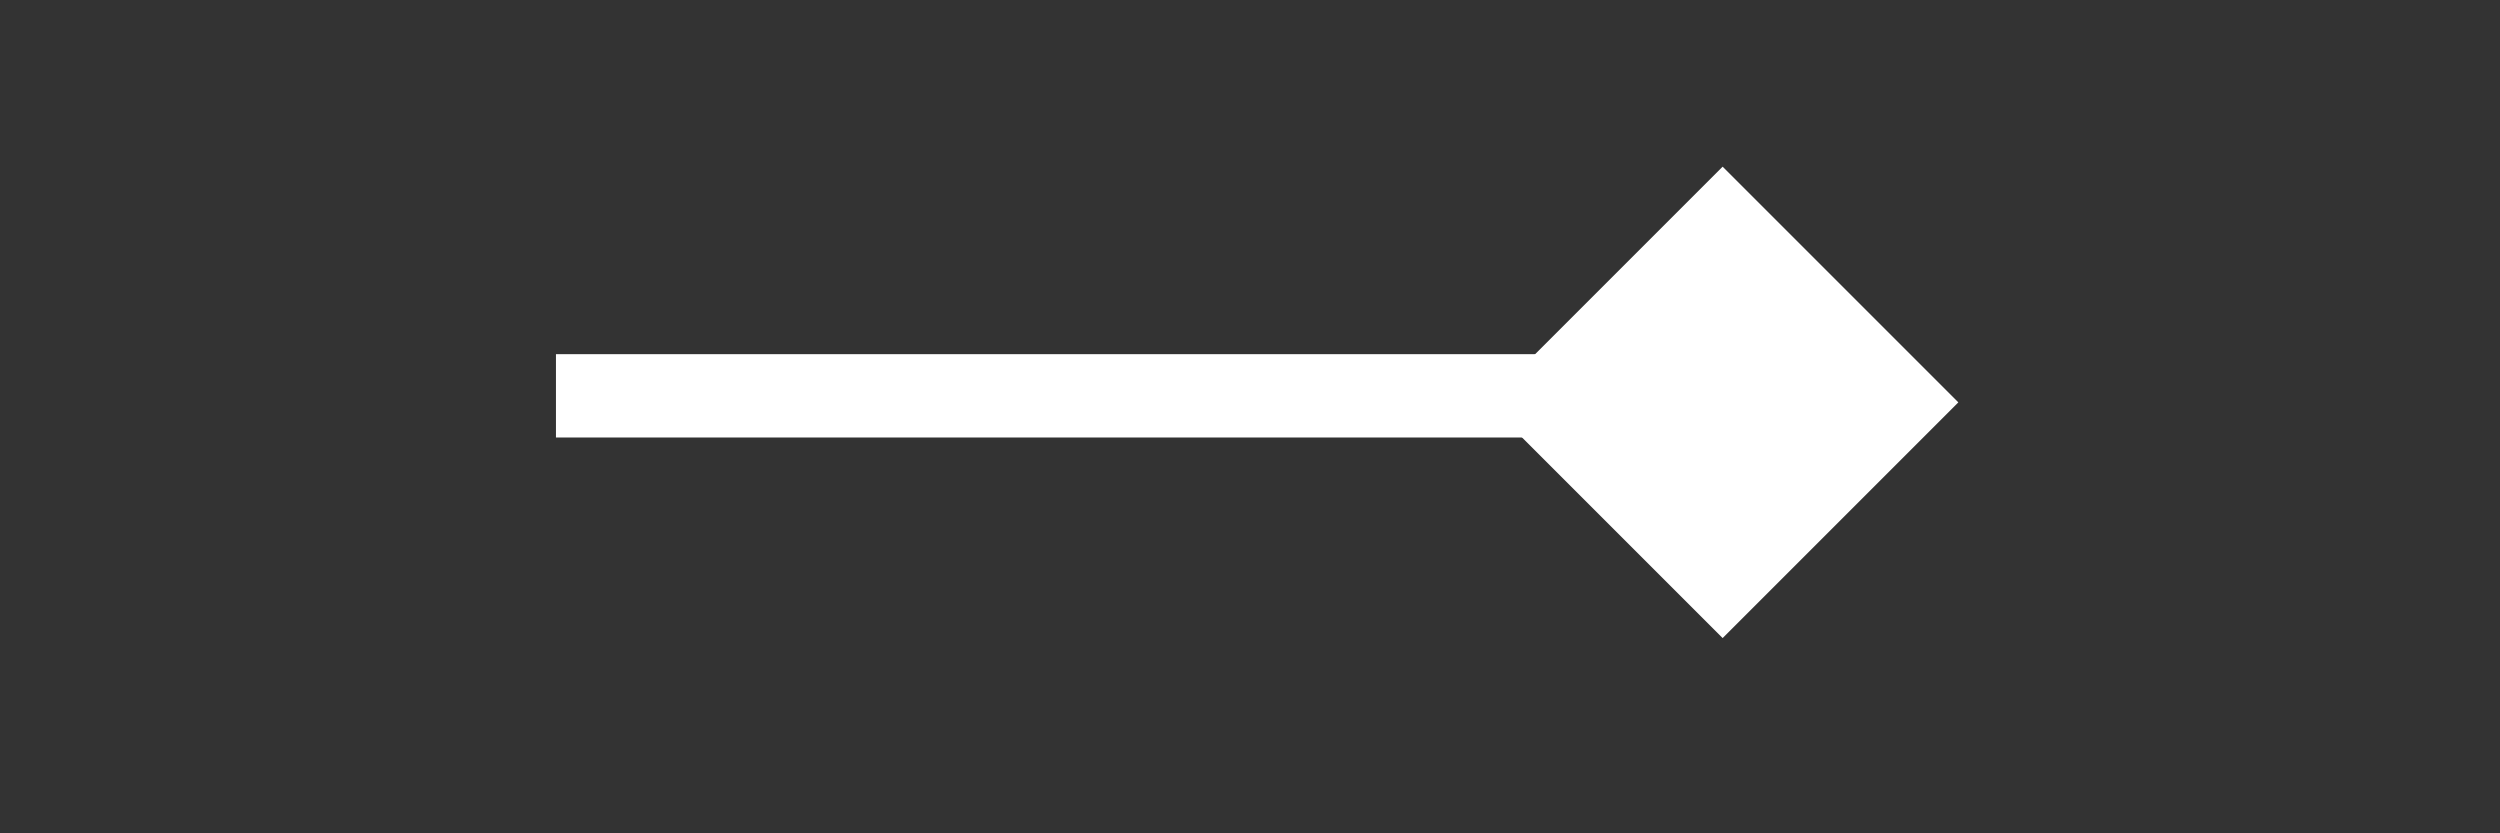 <svg id="组_19775" data-name="组 19775" xmlns="http://www.w3.org/2000/svg" width="60" height="20" viewBox="0 0 60 20">
  <rect x="0" y="0" width="60" height="20" fill="#333333" stroke="none"/>
  <defs>
    <style>
      .cls-1, .cls-2 {
        fill: #fff;
      }

      .cls-1 {
        stroke: #707070;
        opacity: 0;
      }

      .cls-3 {
        stroke: none;
      }

      .cls-4 {
        fill: none;
      }
    </style>
  </defs>
  <g id="矩形_3465" data-name="矩形 3465" class="cls-1">
    <rect class="cls-3" width="60" height="20"/>
    <rect class="cls-4" x="0.5" y="0.5" width="59" height="19"/>
  </g>
  <g id="组_6606" data-name="组 6606" transform="translate(13.343 4)">
    <rect id="矩形_3459" data-name="矩形 3459" class="cls-2" width="28" height="2" transform="translate(0 4.5)"/>
    <rect id="矩形_3460" data-name="矩形 3460" class="cls-2" width="8" height="8" transform="translate(33.657 5.657) rotate(135)"/>
  </g>
</svg>

